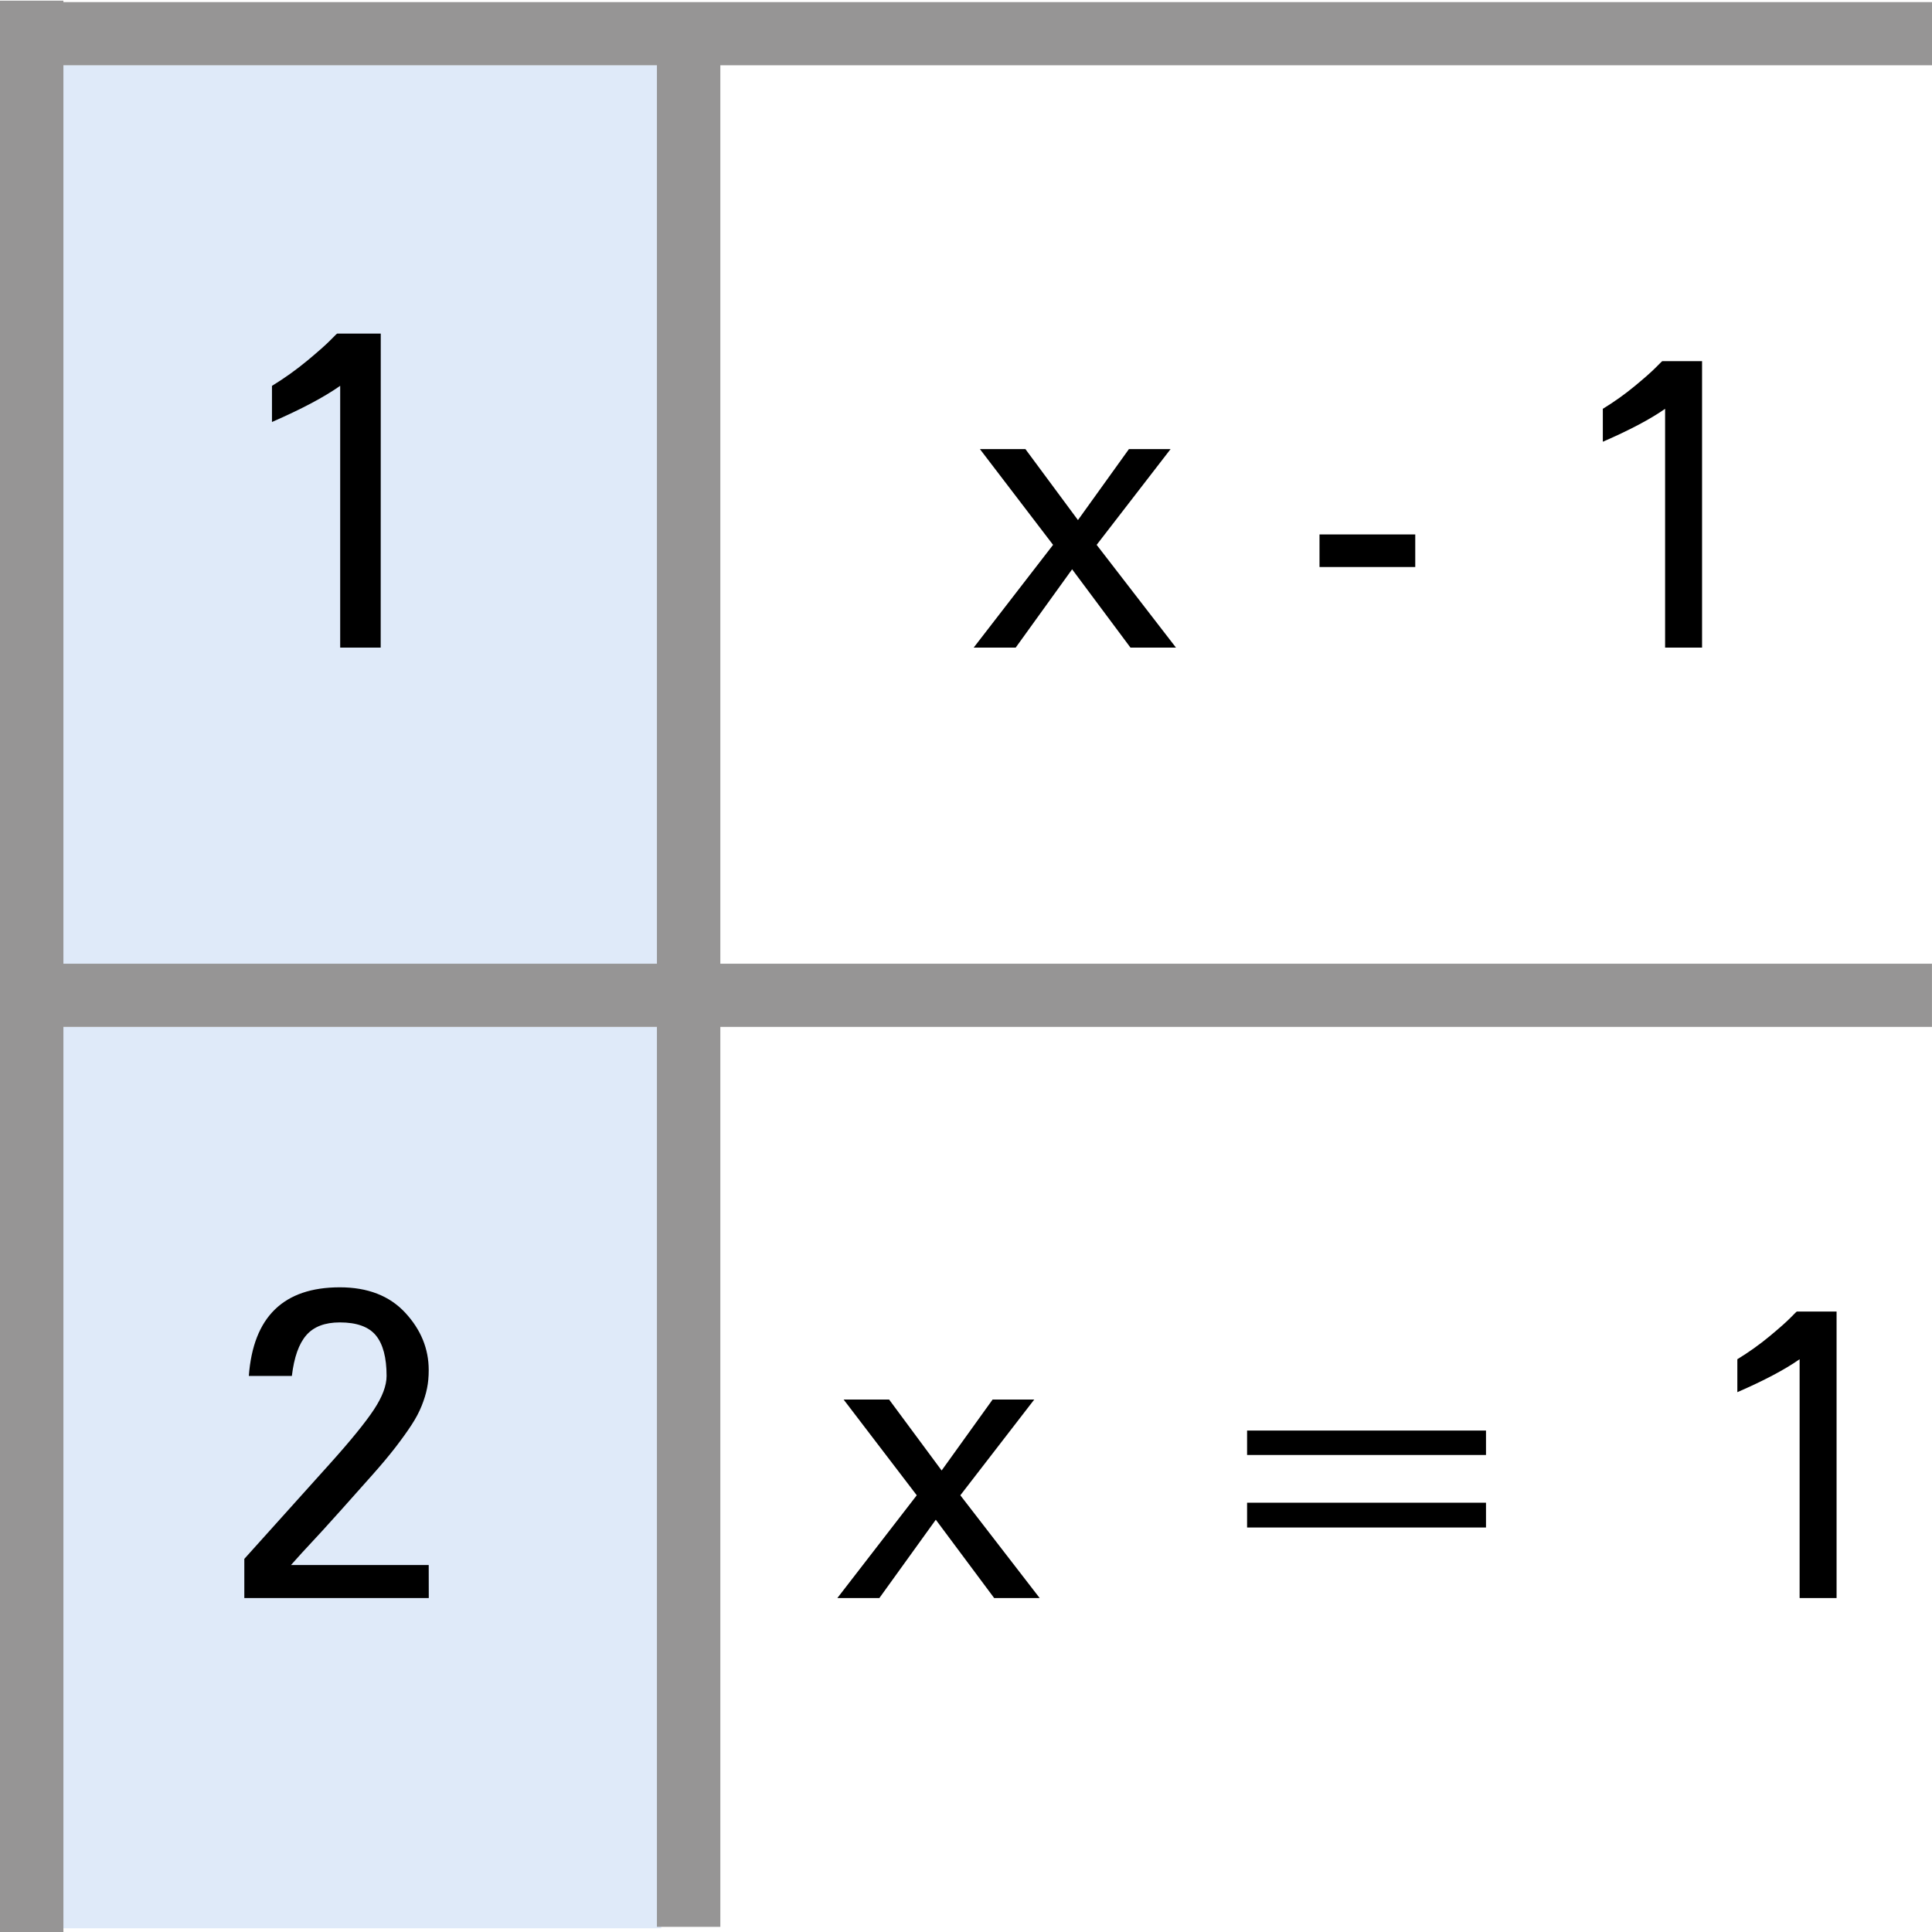 <?xml version="1.0" encoding="UTF-8" standalone="no"?>
<!-- Created with Inkscape (http://www.inkscape.org/) -->

<svg
   xmlns:dc="http://purl.org/dc/elements/1.1/"
   xmlns:cc="http://creativecommons.org/ns#"
   xmlns:rdf="http://www.w3.org/1999/02/22-rdf-syntax-ns#"
   xmlns:svg="http://www.w3.org/2000/svg"
   xmlns="http://www.w3.org/2000/svg"
   xmlns:sodipodi="http://sodipodi.sourceforge.net/DTD/sodipodi-0.dtd"
   xmlns:inkscape="http://www.inkscape.org/namespaces/inkscape"
   id="svg2"
   version="1.1"
   inkscape:version="0.48.2 r9819"
   width="512"
   height="512"
   sodipodi:docname="cas.svg">
  <defs
     id="defs6" />
  <sodipodi:namedview
     pagecolor="#ffffff"
     bordercolor="#666666"
     borderopacity="1"
     objecttolerance="10"
     gridtolerance="10"
     guidetolerance="10"
     inkscape:pageopacity="0"
     inkscape:pageshadow="2"
     inkscape:window-width="1680"
     inkscape:window-height="988"
     id="namedview4"
     showgrid="false"
     inkscape:zoom="1.3037281"
     inkscape:cx="317.13671"
     inkscape:cy="224.50794"
     inkscape:window-x="1358"
     inkscape:window-y="-8"
     inkscape:window-maximized="1"
     inkscape:current-layer="svg2" />
  <g
     id="g3030"
     transform="matrix(15.928,0,0,15.869,7.118363e-6,1.683)">
    <rect
       y="0.983"
       x="1.007"
       height="15.053"
       width="10.019"
       id="rect3021"
       style="fill:#dfeaf9;fill-opacity:1;stroke:none" />
    <rect
       y="17.043"
       x="0.983"
       height="15.053"
       width="10.019"
       id="rect3021-0"
       style="fill:#dfeaf9;fill-opacity:1;stroke:none" />
    <rect
       y="-0.071"
       x="-5.2542539e-009"
       height="1.055"
       width="32.263"
       id="rect2987"
       style="fill:#969595;fill-opacity:1;stroke:none" />
    <rect
       transform="matrix(0,1,-1,0,0,0)"
       y="-1.055"
       x="-0.095"
       height="1.055"
       width="32.263"
       id="rect2987-1"
       style="fill:#969595;fill-opacity:1;stroke:none" />
    <rect
       y="15.988"
       x="0.216"
       height="1.055"
       width="31.928"
       id="rect2987-7"
       style="fill:#969595;fill-opacity:1;stroke:none" />
    <rect
       transform="matrix(0,1,-1,0,0,0)"
       y="-11.985"
       x="0.288"
       height="1.055"
       width="31.784"
       id="rect2987-4"
       style="fill:#969595;fill-opacity:1;stroke:none" />
    <g
       id="text3041"
       style="font-size:7.267px;font-style:normal;font-variant:normal;font-weight:normal;font-stretch:normal;line-height:125%;letter-spacing:0px;word-spacing:0px;fill:#000000;fill-opacity:1;stroke:none;font-family:FreeUniversal;-inkscape-font-specification:FreeUniversal">
      <path
         id="path3011"
         d="m 6.334,10.709 -0.674,0 0,-4.372 C 5.391,6.527 5.012,6.728 4.525,6.941 l 0,-0.603 C 4.733,6.21 4.928,6.07 5.11,5.919 5.292,5.767 5.421,5.653 5.497,5.575 5.573,5.496 5.611,5.46 5.611,5.465 l 0.724,0 z"
         inkscape:connector-curvature="0" />
    </g>
    <g
       id="text3041-9"
       style="font-size:7.047px;font-style:normal;font-variant:normal;font-weight:normal;font-stretch:normal;line-height:125%;letter-spacing:0px;word-spacing:0px;fill:#000000;fill-opacity:1;stroke:none;font-family:FreeUniversal;-inkscape-font-specification:FreeUniversal">
      <path
         id="path3014"
         d="m 7.134,26.581 -3.069,0 0,-0.654 C 4.661,25.262 5.135,24.734 5.486,24.341 5.837,23.949 6.082,23.646 6.222,23.433 6.362,23.22 6.432,23.033 6.432,22.872 6.432,22.565 6.372,22.339 6.253,22.194 6.134,22.05 5.934,21.978 5.654,21.978 c -0.248,5e-6 -0.434,0.071 -0.557,0.213 -0.124,0.142 -0.204,0.369 -0.241,0.681 l -0.716,0 c 0.073,-0.986 0.578,-1.48 1.514,-1.48 0.463,5e-6 0.826,0.141 1.087,0.423 0.261,0.282 0.392,0.602 0.392,0.96 -3.5e-6,0.11 -0.009,0.211 -0.028,0.303 -0.018,0.092 -0.048,0.189 -0.089,0.292 -0.041,0.103 -0.097,0.21 -0.169,0.32 -0.071,0.11 -0.161,0.235 -0.268,0.375 -0.108,0.14 -0.235,0.292 -0.382,0.458 -0.147,0.165 -0.318,0.358 -0.513,0.578 -0.195,0.22 -0.416,0.463 -0.664,0.729 -0.078,0.087 -0.138,0.154 -0.179,0.2 l 2.292,0 z"
         inkscape:connector-curvature="0" />
    </g>
    <g
       id="text3041-8"
       style="font-size:6.63px;font-style:normal;font-variant:normal;font-weight:normal;font-stretch:normal;line-height:125%;letter-spacing:0px;word-spacing:0px;fill:#000000;fill-opacity:1;stroke:none;font-family:FreeUniversal;-inkscape-font-specification:FreeUniversal">
      <path
         id="path3017"
         d="m 19.566,10.709 -0.757,0 -0.971,-1.308 -0.939,1.308 -0.699,0 1.321,-1.716 -1.217,-1.599 0.757,0 0.874,1.185 0.848,-1.185 0.693,0 -1.23,1.599 z"
         inkscape:connector-curvature="0" />
      <path
         id="path3019"
         d="m 23.547,9.363 -1.593,0 0,-0.544 1.593,0 z"
         inkscape:connector-curvature="0" />
      <path
         id="path3021"
         d="m 28.319,10.709 -0.615,0 0,-3.988 c -0.246,0.173 -0.591,0.356 -1.036,0.55 l 0,-0.55 c 0.19,-0.117 0.368,-0.244 0.534,-0.382 0.166,-0.138 0.284,-0.243 0.353,-0.314 0.069,-0.071 0.104,-0.105 0.104,-0.1 l 0.66,0 z"
         inkscape:connector-curvature="0" />
    </g>
    <g
       id="text3041-8-2"
       style="font-size:6.63px;font-style:normal;font-variant:normal;font-weight:normal;font-stretch:normal;line-height:125%;letter-spacing:0px;word-spacing:0px;fill:#000000;fill-opacity:1;stroke:none;font-family:FreeUniversal;-inkscape-font-specification:FreeUniversal">
      <path
         id="path3024"
         d="m 17.298,26.581 -0.757,0 -0.971,-1.308 -0.939,1.308 -0.699,0 1.321,-1.716 -1.217,-1.599 0.757,0 0.874,1.185 0.848,-1.185 0.693,0 -1.23,1.599 z"
         inkscape:connector-curvature="0" />
      <path
         id="path3026"
         d="m 24.724,24.192 -3.975,0 0,-0.408 3.975,0 z m 0,1.211 -3.975,0 0,-0.414 3.975,0 z"
         inkscape:connector-curvature="0" />
      <path
         id="path3028"
         d="m 30.557,26.581 -0.615,0 0,-3.988 c -0.246,0.173 -0.591,0.356 -1.036,0.55 l 0,-0.55 c 0.19,-0.117 0.368,-0.244 0.534,-0.382 0.166,-0.138 0.284,-0.243 0.353,-0.314 0.069,-0.071 0.104,-0.105 0.104,-0.1 l 0.66,0 z"
         inkscape:connector-curvature="0" />
    </g>
  </g>
</svg>
